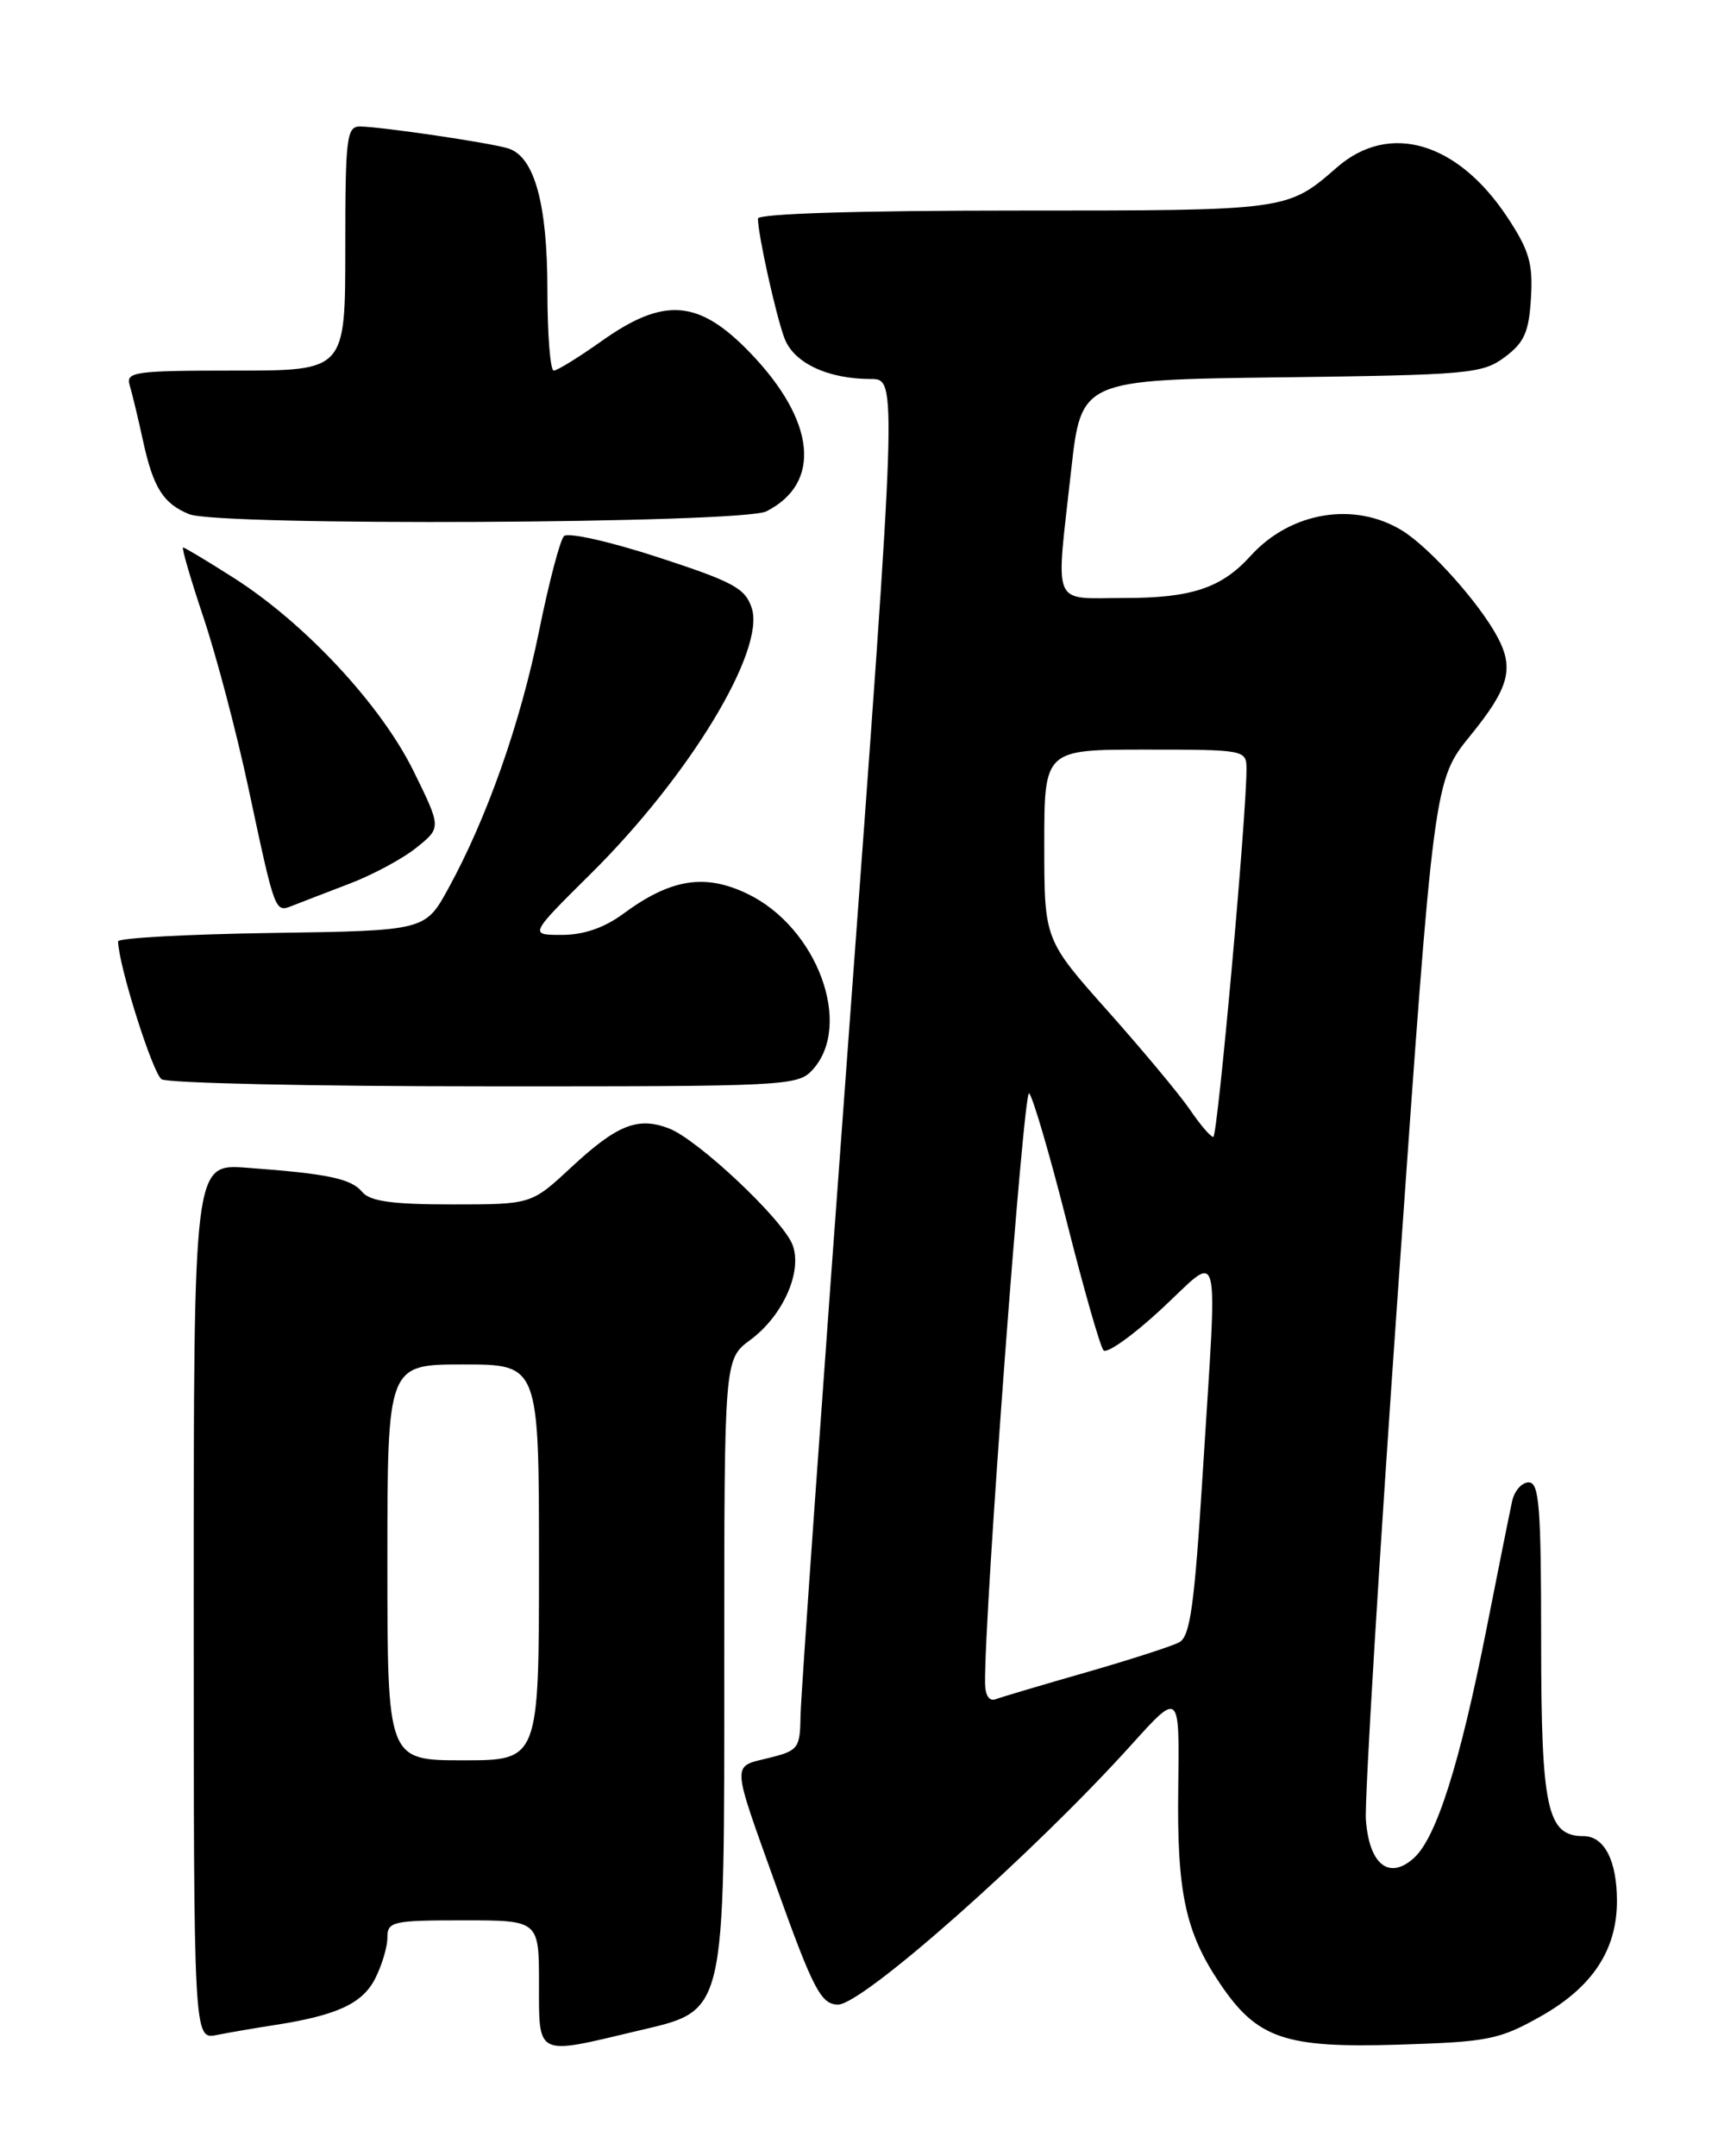 <?xml version="1.0" encoding="UTF-8" standalone="no"?>
<!DOCTYPE svg PUBLIC "-//W3C//DTD SVG 1.1//EN" "http://www.w3.org/Graphics/SVG/1.1/DTD/svg11.dtd" >
<svg xmlns="http://www.w3.org/2000/svg" xmlns:xlink="http://www.w3.org/1999/xlink" version="1.1" viewBox="0 0 204 256">
 <g >
 <path fill="currentColor"
d=" M 75.50 241.17 C 86.34 238.58 86.00 240.03 86.00 196.94 C 86.00 161.38 86.00 161.38 89.09 159.09 C 92.98 156.22 95.31 150.95 94.11 147.80 C 92.96 144.79 82.86 135.28 79.42 133.97 C 75.72 132.56 73.27 133.54 67.79 138.63 C 63.09 143.00 63.09 143.00 53.67 143.00 C 46.59 143.00 43.94 142.63 43.02 141.53 C 41.70 139.93 38.92 139.35 29.25 138.64 C 23.00 138.19 23.00 138.19 23.00 190.17 C 23.00 242.16 23.00 242.16 25.75 241.61 C 27.26 241.31 30.30 240.79 32.50 240.45 C 39.96 239.30 42.99 237.91 44.52 234.97 C 45.33 233.39 46.00 231.18 46.00 230.05 C 46.00 228.14 46.59 228.00 55.00 228.00 C 64.00 228.00 64.00 228.00 64.00 235.50 C 64.00 244.21 63.60 244.01 75.50 241.17 Z  M 182.98 239.38 C 189.09 235.93 192.00 231.52 192.00 225.70 C 192.00 220.91 190.50 218.00 188.02 218.00 C 183.70 218.00 183.00 214.77 183.00 194.78 C 183.00 178.86 182.77 176.00 181.52 176.00 C 180.70 176.00 179.82 177.01 179.55 178.25 C 179.28 179.49 177.90 186.35 176.49 193.50 C 173.34 209.41 170.56 218.18 167.90 220.59 C 164.95 223.26 162.58 221.39 162.19 216.07 C 162.02 213.75 163.76 185.03 166.07 152.25 C 170.26 92.66 170.26 92.66 174.63 87.29 C 179.16 81.72 179.81 79.39 177.84 75.68 C 175.71 71.65 169.81 65.05 166.52 63.01 C 160.84 59.50 153.24 60.76 148.50 66.00 C 145.05 69.81 141.50 71.00 133.55 71.00 C 124.74 71.00 125.35 72.44 127.19 55.85 C 128.39 45.10 128.39 45.10 152.12 44.80 C 174.43 44.52 176.03 44.37 178.68 42.40 C 181.00 40.67 181.55 39.43 181.79 35.39 C 182.04 31.28 181.58 29.71 178.98 25.78 C 173.06 16.84 164.98 14.47 158.78 19.85 C 152.83 25.03 153.03 25.00 120.57 25.00 C 101.91 25.00 90.00 25.37 90.00 25.95 C 90.00 27.86 92.16 37.57 93.16 40.19 C 94.28 43.11 98.31 45.00 103.42 45.00 C 106.54 45.00 106.54 45.00 100.83 122.25 C 97.69 164.74 95.09 201.37 95.06 203.65 C 95.00 207.60 94.82 207.85 91.25 208.73 C 86.85 209.82 86.80 208.96 92.19 224.00 C 96.57 236.23 97.50 238.00 99.52 238.00 C 102.44 238.00 122.69 220.07 134.34 207.16 C 140.06 200.82 140.06 200.82 139.91 212.16 C 139.73 224.63 140.74 229.39 144.86 235.50 C 149.27 242.05 152.57 243.18 166.06 242.76 C 176.75 242.43 178.03 242.17 182.98 239.38 Z  M 96.51 126.99 C 101.31 121.68 97.04 110.13 88.79 106.14 C 83.71 103.68 79.65 104.33 74.01 108.49 C 71.75 110.16 69.30 111.00 66.72 111.00 C 62.83 111.00 62.83 111.00 70.16 103.73 C 81.84 92.17 90.89 77.24 89.27 72.21 C 88.50 69.84 87.09 69.08 78.10 66.15 C 72.44 64.30 67.43 63.18 66.97 63.65 C 66.50 64.12 65.17 69.19 64.01 74.92 C 61.78 85.89 57.82 97.14 53.23 105.50 C 50.49 110.50 50.49 110.50 32.25 110.77 C 22.21 110.92 14.01 111.37 14.02 111.77 C 14.08 114.65 18.14 127.47 19.19 128.14 C 19.91 128.60 37.19 128.98 57.60 128.98 C 93.51 129.00 94.75 128.94 96.51 126.99 Z  M 41.50 104.92 C 44.25 103.87 47.83 101.95 49.45 100.64 C 52.41 98.27 52.41 98.27 49.09 91.52 C 45.23 83.69 36.25 74.04 27.80 68.64 C 24.66 66.64 21.93 65.00 21.74 65.00 C 21.54 65.00 22.64 68.77 24.18 73.37 C 25.72 77.97 28.12 87.09 29.51 93.62 C 32.70 108.53 32.63 108.36 34.76 107.52 C 35.72 107.14 38.75 105.97 41.50 104.92 Z  M 91.00 60.71 C 97.62 57.36 96.86 49.96 89.06 41.87 C 82.97 35.55 78.85 35.23 71.43 40.50 C 68.72 42.42 66.17 44.00 65.75 44.00 C 65.34 44.00 65.00 39.71 65.00 34.47 C 65.00 24.18 63.46 18.59 60.34 17.62 C 58.20 16.95 45.32 15.05 42.75 15.02 C 41.16 15.00 41.00 16.35 41.00 29.50 C 41.00 44.00 41.00 44.00 27.93 44.00 C 15.95 44.00 14.91 44.15 15.40 45.75 C 15.69 46.71 16.42 49.73 17.01 52.46 C 18.21 57.93 19.41 59.81 22.47 61.05 C 25.99 62.48 88.11 62.17 91.00 60.71 Z  M 46.00 185.50 C 46.00 162.00 46.00 162.00 55.00 162.00 C 64.00 162.00 64.00 162.00 64.00 185.50 C 64.00 209.00 64.00 209.00 55.00 209.00 C 46.00 209.00 46.00 209.00 46.00 185.50 Z  M 116.97 199.86 C 116.86 191.70 121.54 129.14 122.20 129.80 C 122.65 130.25 124.66 137.12 126.67 145.06 C 128.67 153.00 130.64 159.87 131.03 160.32 C 131.42 160.77 134.50 158.58 137.87 155.46 C 145.13 148.73 144.58 146.56 142.82 174.82 C 141.83 190.63 141.33 194.29 140.02 194.99 C 139.14 195.46 134.17 197.06 128.96 198.56 C 123.76 200.05 118.94 201.48 118.25 201.74 C 117.47 202.04 116.99 201.32 116.97 199.86 Z  M 141.29 131.74 C 140.07 129.96 135.68 124.69 131.54 120.04 C 124.00 111.57 124.00 111.57 124.00 100.29 C 124.00 89.00 124.00 89.00 136.00 89.00 C 147.77 89.00 148.00 89.04 148.01 91.25 C 148.04 96.66 144.58 135.00 144.07 134.99 C 143.76 134.99 142.50 133.53 141.29 131.74 Z "/>
</g>
</svg>